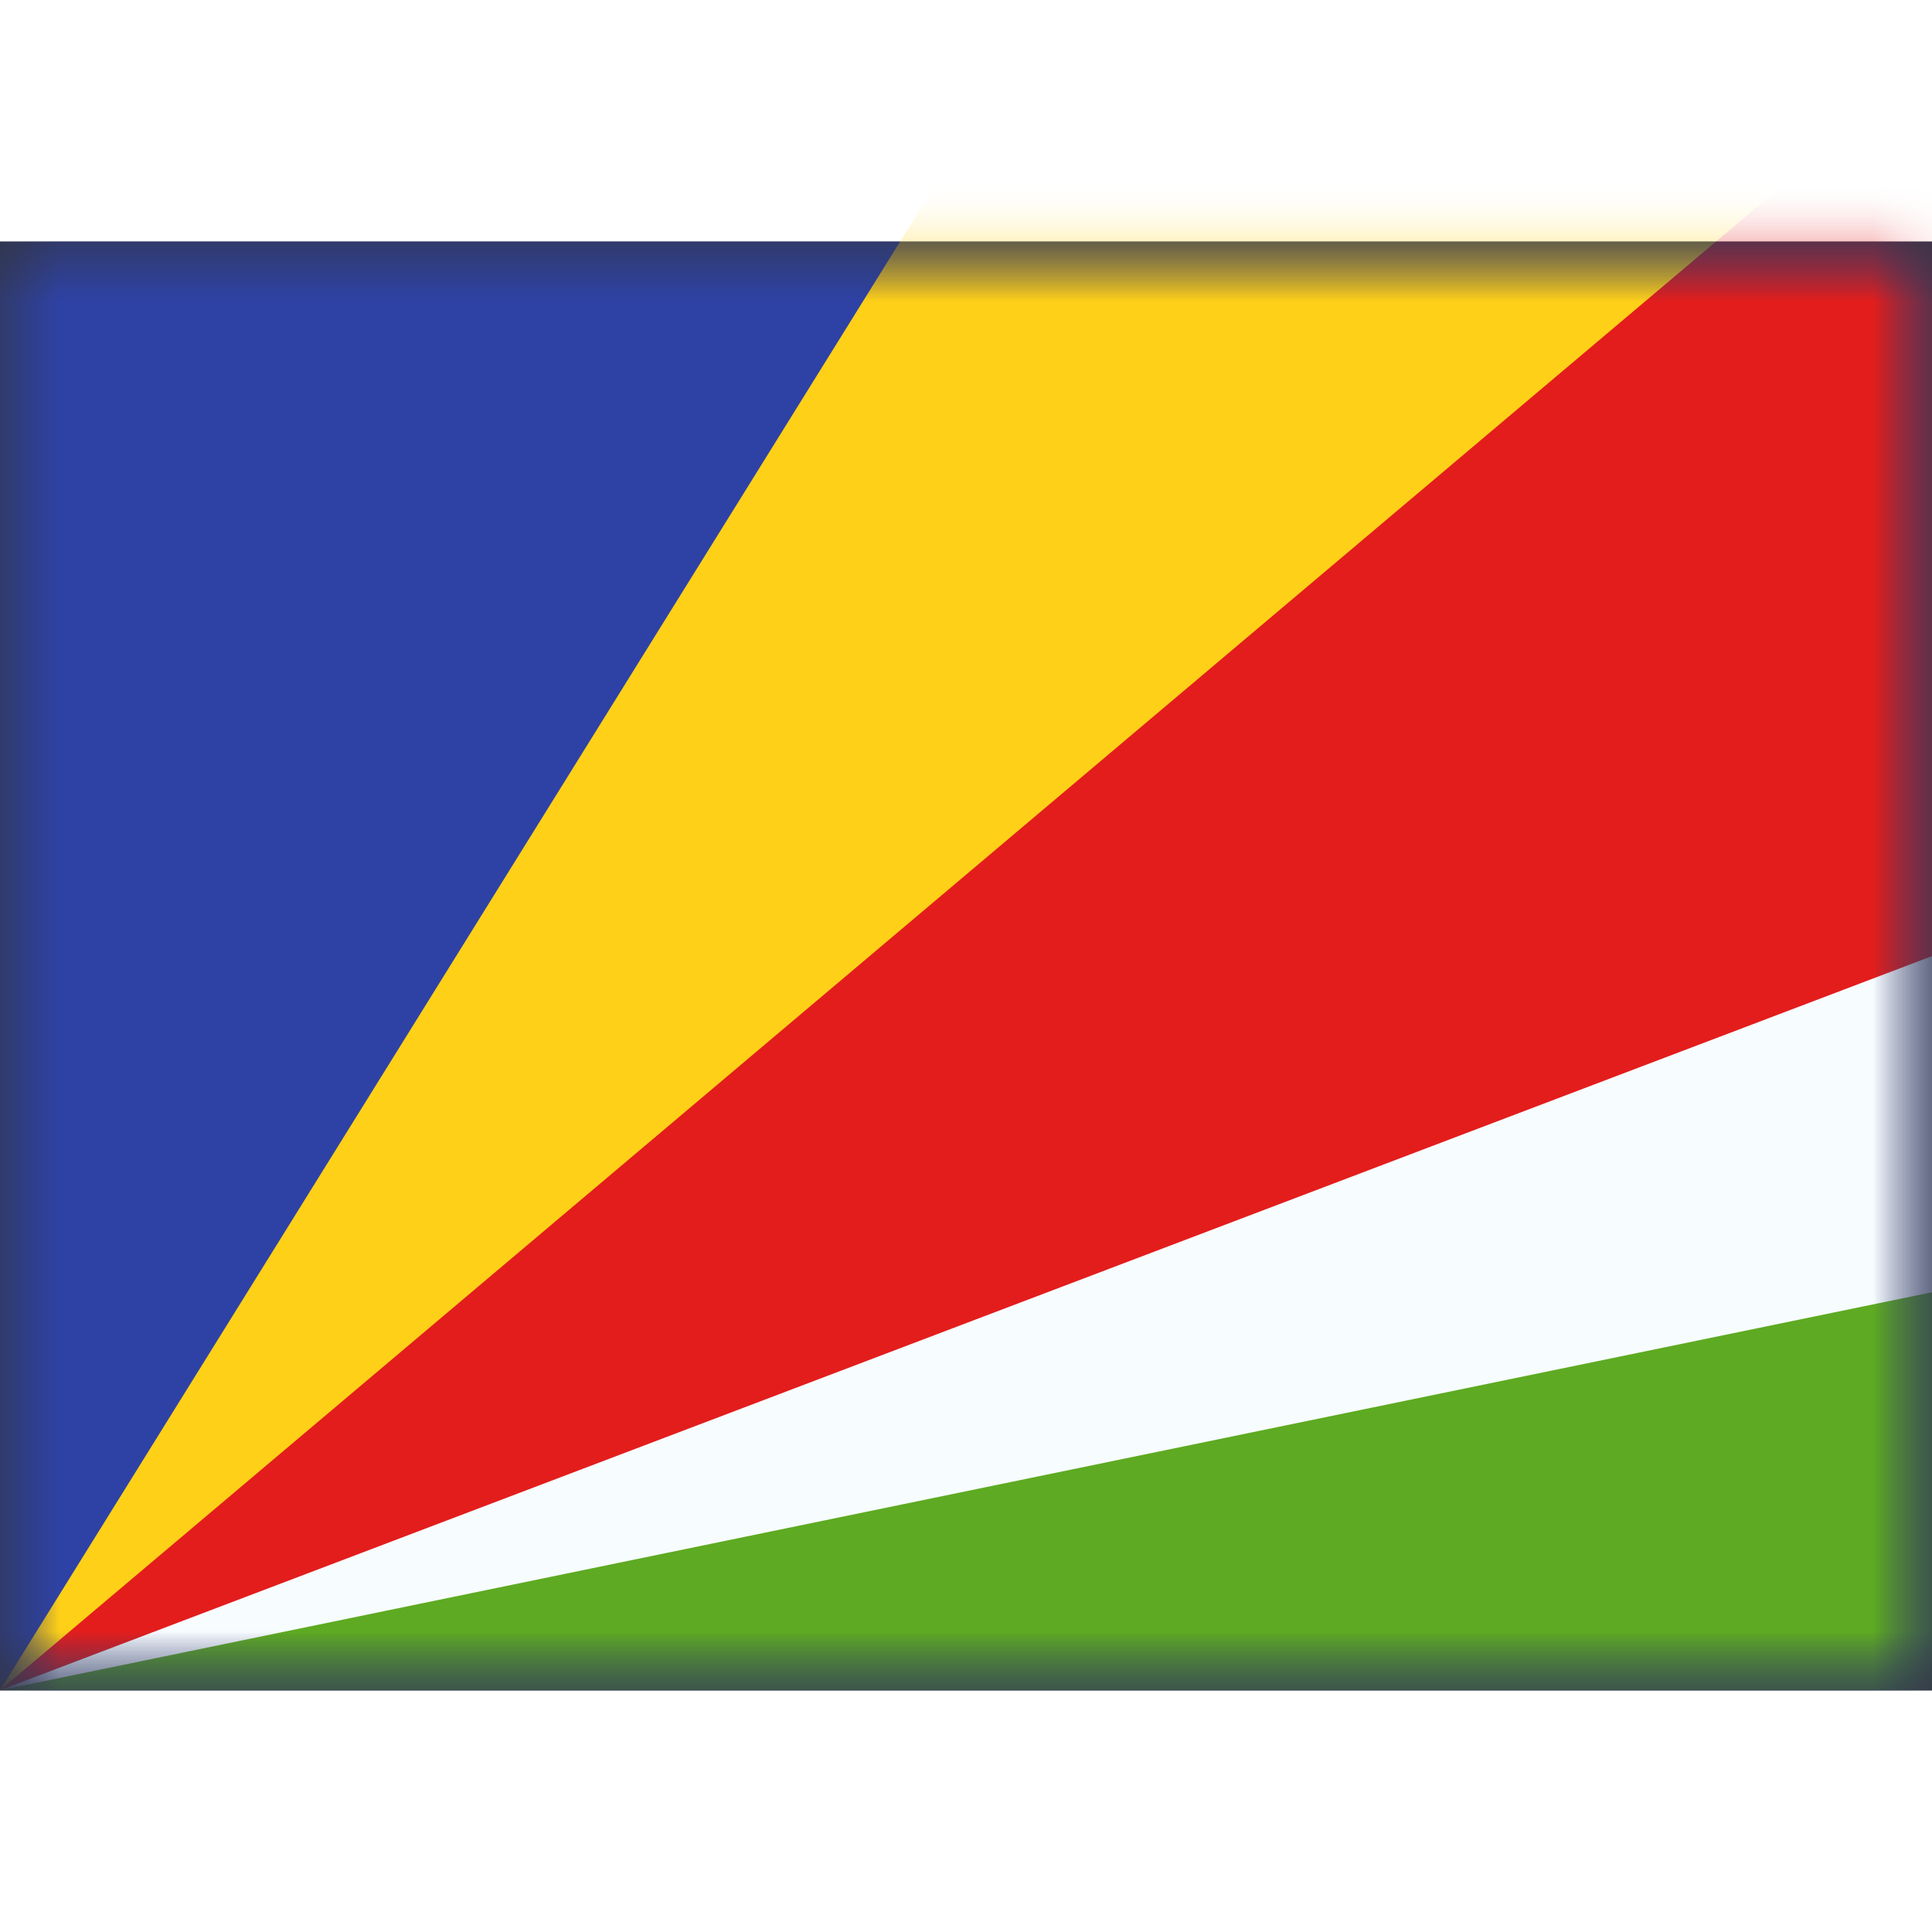 <svg fill="none" xmlns="http://www.w3.org/2000/svg" viewBox="0 0 16 12" height="1em" width="1em">
  <rect x="0" y="0" width="16" height="12" fill="#333333" stroke="none"/>
  <mask id="a" maskUnits="userSpaceOnUse" x="0" y="0" width="16" height="12">
    <path fill="#fff" d="M0 0h16v12H0z"/>
  </mask>
  <g mask="url(#a)">
    <path fill-rule="evenodd" clip-rule="evenodd" d="M0 0v12h16V0H0z" fill="#2E42A5"/>
    <mask id="b" maskUnits="userSpaceOnUse" x="0" y="0" width="16" height="12">
      <path fill-rule="evenodd" clip-rule="evenodd" d="M0 0v12h16V0H0z" fill="#fff"/>
    </mask>
    <g mask="url(#b)">
      <path fill-rule="evenodd" clip-rule="evenodd" d="M0 11.998 8.076-1h8.075L0 11.998z" fill="#FFD018"/>
      <path d="M0 11.998 17.232 5.5v-8.05L0 11.998z" fill="#E31D1C"/>
      <path d="M0 11.998 17.232 9.5V5.45L0 11.998z" fill="#F7FCFF"/>
      <path fill-rule="evenodd" clip-rule="evenodd" d="M0 11.998h17.232v-3.55L0 11.998z" fill="#5EAA22"/>
    </g>
  </g>
</svg>
